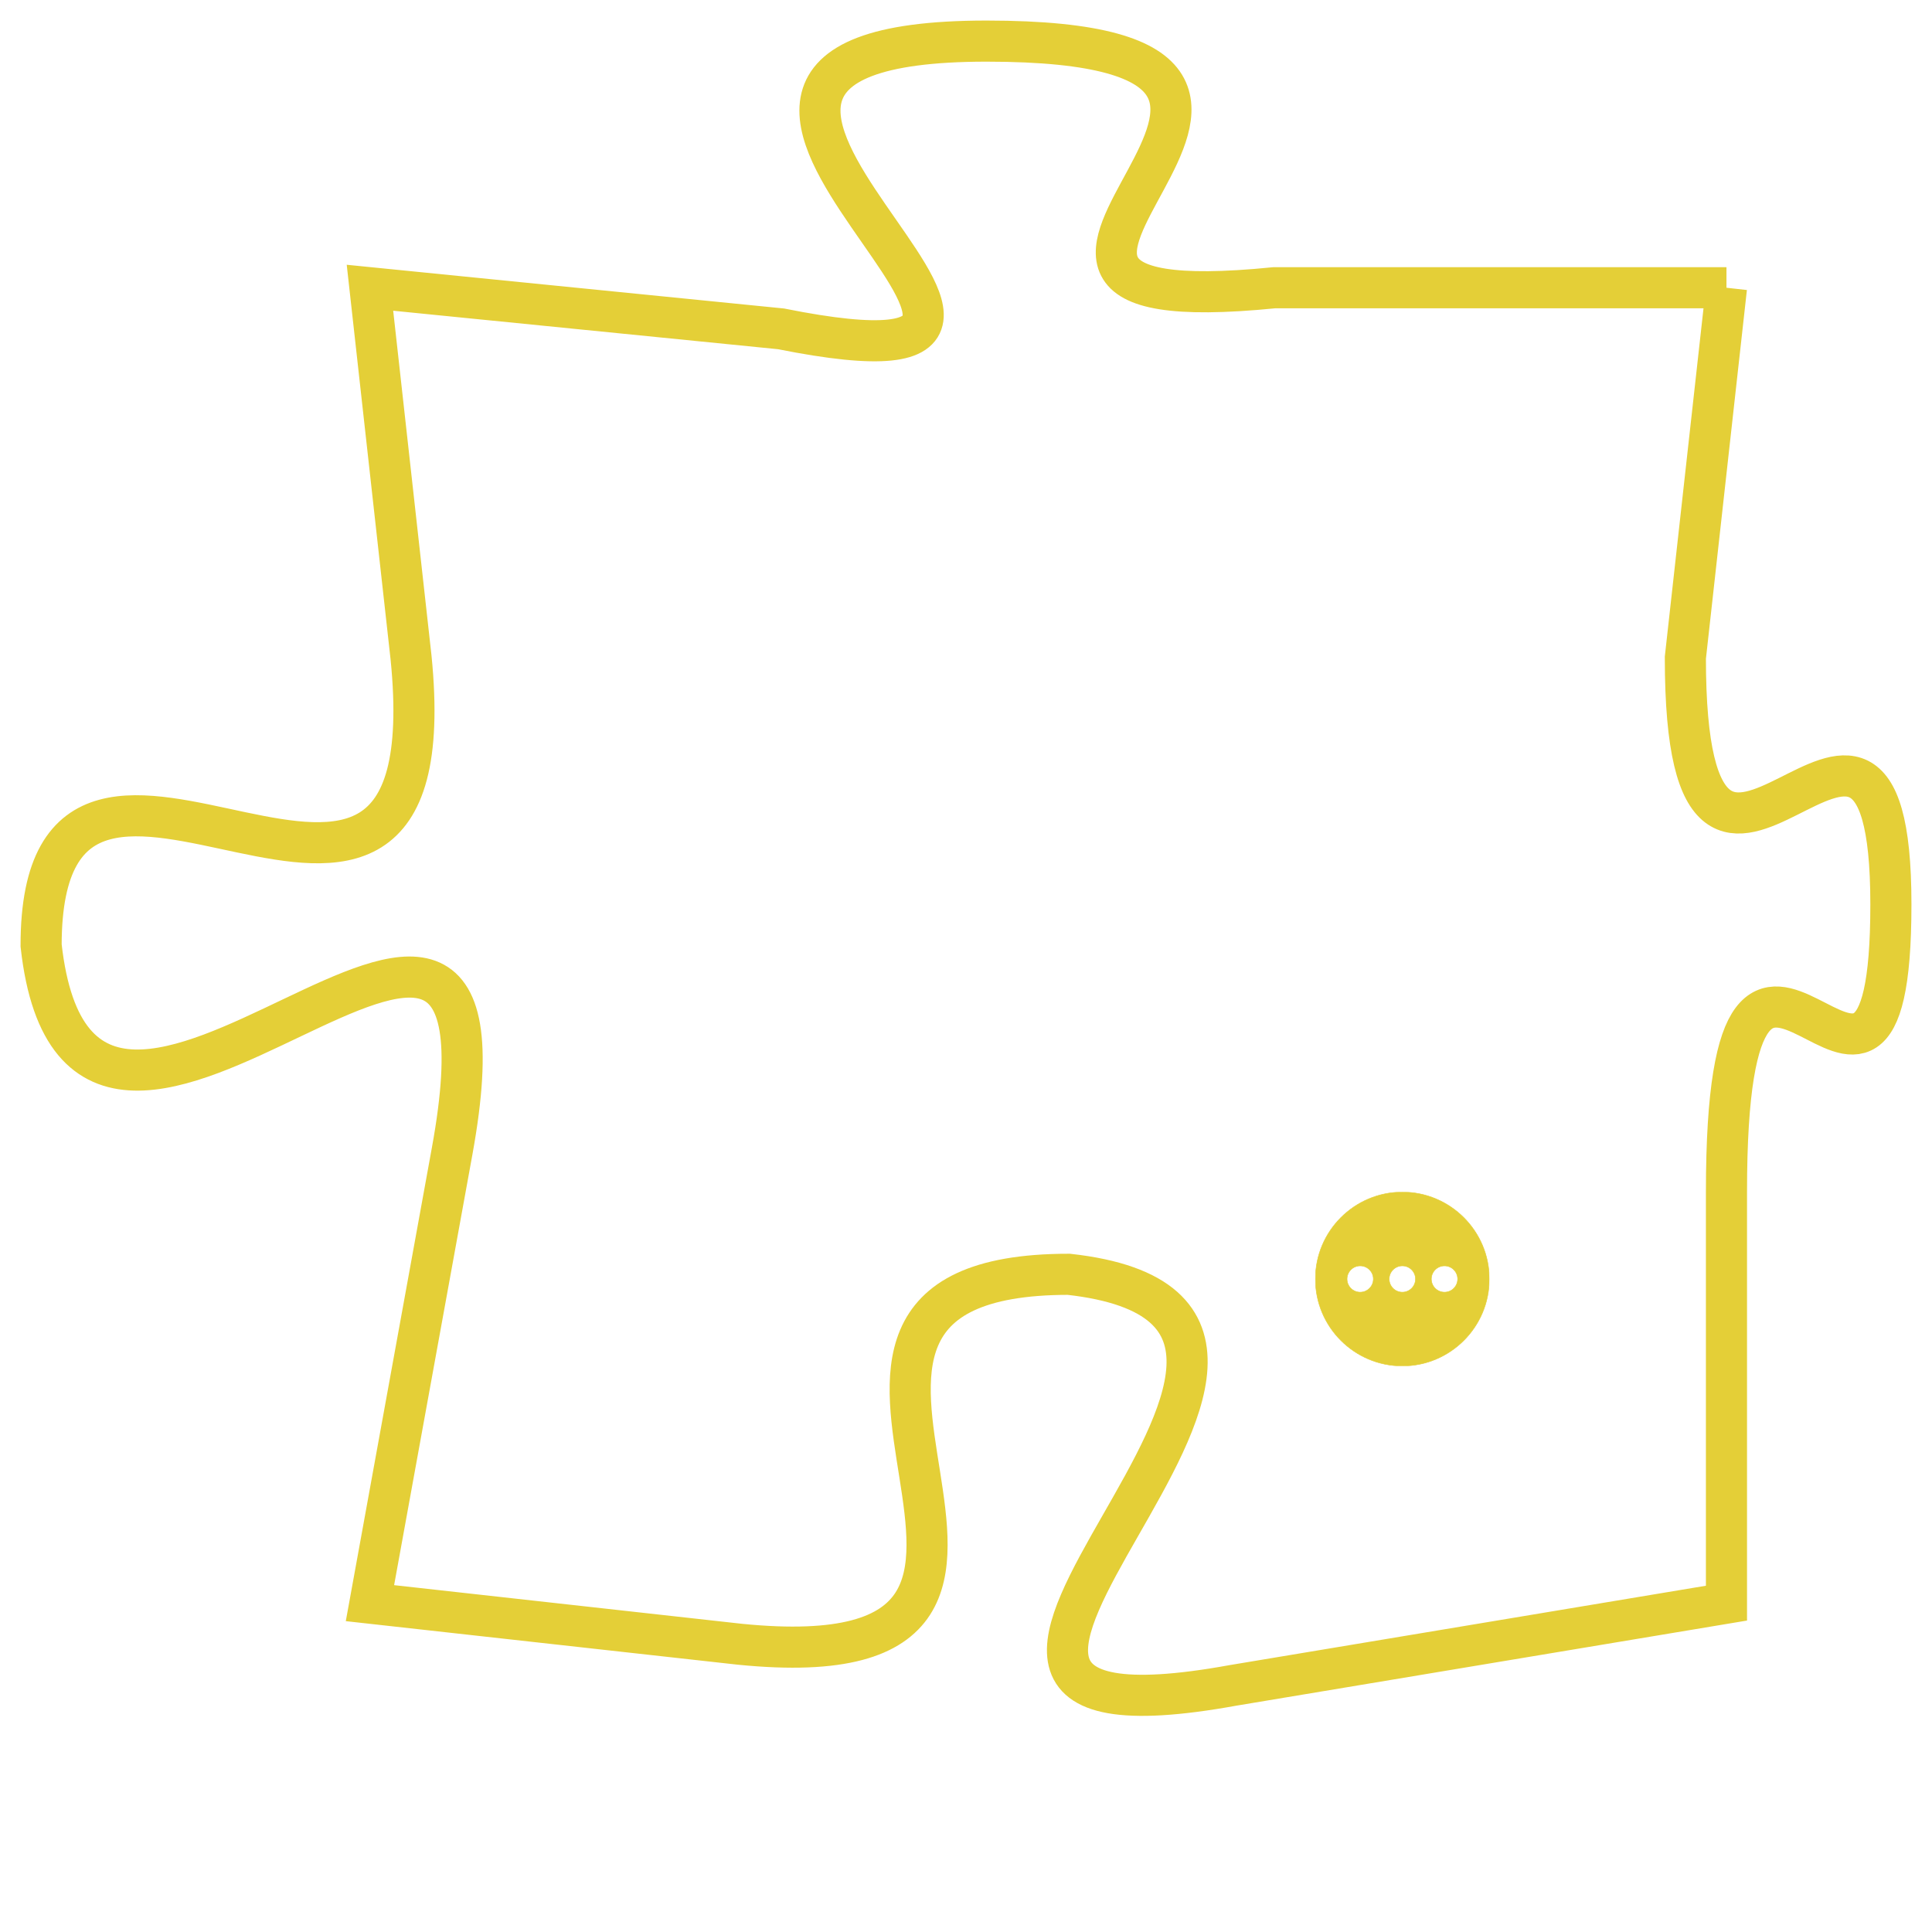 <svg version="1.1" xmlns="http://www.w3.org/2000/svg" xmlns:xlink="http://www.w3.org/1999/xlink" fill="transparent" x="0" y="0" width="350" height="350" preserveAspectRatio="xMinYMin slice"><style type="text/css">.links{fill:transparent;stroke: #E4CF37;}.links:hover{fill:#63D272; opacity:0.4;}</style><defs><g id="allt"><path id="t246" d="M3861,32 L3850,32 C3840,33 3854,26 3843,26 C3832,26 3848,35 3838,33 L3828,32 3828,32 L3829,41 C3830,51 3820,40 3820,48 C3821,57 3832,42 3830,53 L3828,64 3828,64 L3837,65 C3847,66 3836,56 3845,56 C3854,57 3838,68 3849,66 L3861,64 3861,64 L3861,54 C3861,44 3865,55 3865,47 C3865,39 3860,50 3860,41 L3861,32"/></g><clipPath id="c" clipRule="evenodd" fill="transparent"><use href="#t246"/></clipPath></defs><svg viewBox="3819 25 47 44" preserveAspectRatio="xMinYMin meet"><svg width="4380" height="2430"><g><image crossorigin="anonymous" x="0" y="0" href="https://nftpuzzle.license-token.com/assets/completepuzzle.svg" width="100%" height="100%" /><g class="links"><use href="#t246"/></g></g></svg><svg x="3851" y="54" height="9%" width="9%" viewBox="0 0 330 330"><g><a xlink:href="https://nftpuzzle.license-token.com/" class="links"><title>See the most innovative NFT based token software licensing project</title><path fill="#E4CF37" id="more" d="M165,0C74.019,0,0,74.019,0,165s74.019,165,165,165s165-74.019,165-165S255.981,0,165,0z M85,190 c-13.785,0-25-11.215-25-25s11.215-25,25-25s25,11.215,25,25S98.785,190,85,190z M165,190c-13.785,0-25-11.215-25-25 s11.215-25,25-25s25,11.215,25,25S178.785,190,165,190z M245,190c-13.785,0-25-11.215-25-25s11.215-25,25-25 c13.785,0,25,11.215,25,25S258.785,190,245,190z"></path></a></g></svg></svg></svg>